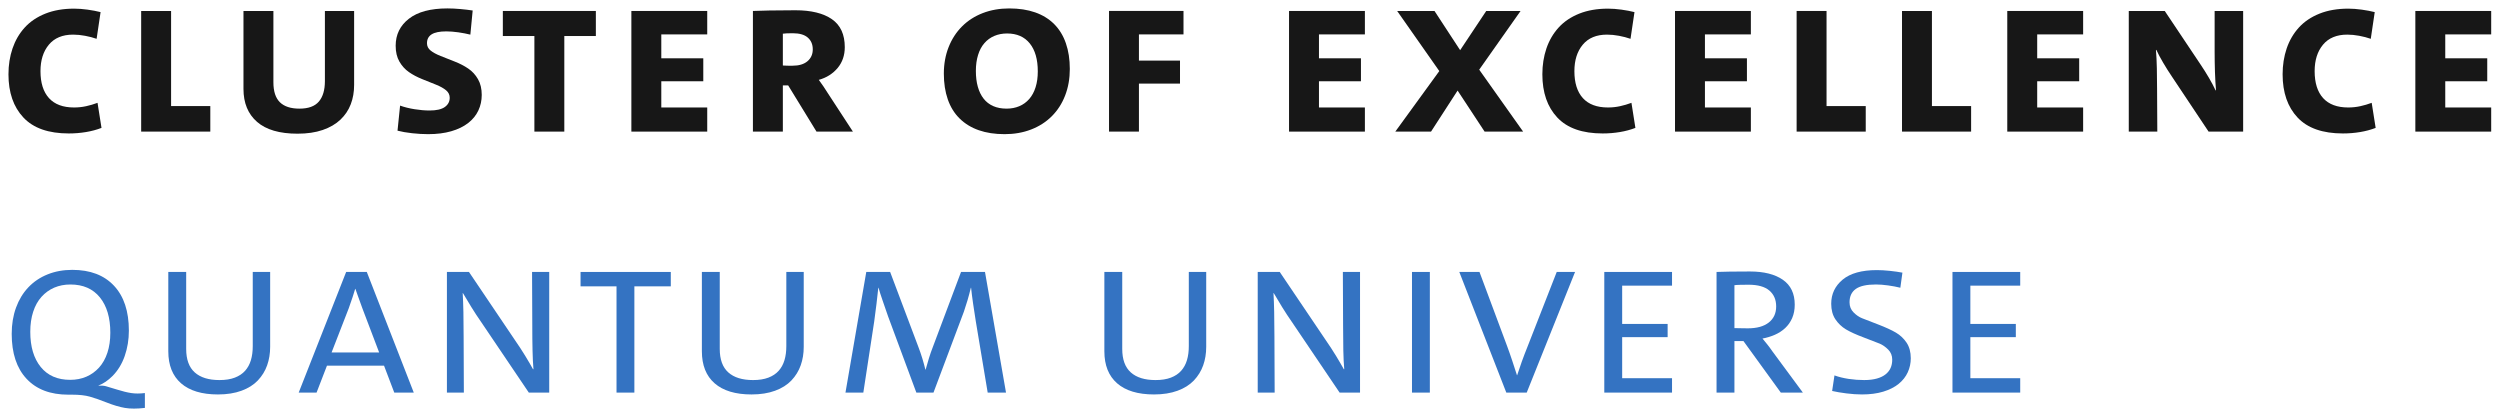 <?xml version="1.0" encoding="UTF-8"?>
<svg width="299.79" height="50" version="1.1" viewBox="0 0 299.79 50" xml:space="preserve" xmlns="http://www.w3.org/2000/svg" xmlns:cc="http://creativecommons.org/ns#" xmlns:dc="http://purl.org/dc/elements/1.1/" xmlns:rdf="http://www.w3.org/1999/02/22-rdf-syntax-ns#"><g transform="matrix(1.333 0 0 -1.333 63.722 39.291)"><g transform="scale(.1)"><g fill="#171717"><path d="m-386.72 179.71c-4.314-1.664-8.981-2.922-13.974-3.75-5.014-0.837-10.177-1.257-15.455-1.257-18.227 0-31.828 4.755-40.795 14.301-8.967 9.524-13.472 22.499-13.472 38.906 0 8.355 1.223 16.099 3.655 23.268 2.446 7.167 6.094 13.437 10.951 18.783 4.878 5.367 11.073 9.532 18.58 12.534 7.507 2.99 16.135 4.485 25.884 4.485 3.757 0 7.799-0.306 12.113-0.897 4.294-0.598 8.2-1.346 11.685-2.228l-3.567-24.016c-3.213 1.122-6.678 2.024-10.381 2.718-3.703 0.699-7.283 1.052-10.781 1.052-9.497 0-16.766-3.023-21.794-9.049-5.027-6.033-7.541-13.981-7.541-23.831 0-10.531 2.548-18.614 7.643-24.233 5.095-5.604 12.602-8.424 22.521-8.424 3.77 0 7.405 0.388 10.904 1.155 3.485 0.762 6.916 1.767 10.258 3.024l3.567-22.541"/><path d="m-351.04 176.36v108.53h26.916v-85.564h35.28v-22.962h-62.196"/><path d="m-159.47 218.31c0-6.27-0.998-12.045-3.016-17.324-2.024-5.285-5.117-9.904-9.294-13.878-4.177-3.955-9.498-7.066-15.965-9.287-6.466-2.228-14.007-3.329-22.635-3.329-16.155 0-28.282 3.546-36.414 10.631-8.151 7.099-12.214 16.984-12.214 29.633v70.129h26.922v-64.131c0-8.186 1.95-14.184 5.87-18.002 3.913-3.824 9.783-5.727 17.602-5.727 7.964 0 13.771 2.106 17.405 6.351 3.635 4.233 5.456 10.381 5.456 18.431v63.077h26.284v-66.576"/><path d="m-44.668 209.35c0-5.014-1.019-9.682-3.037-13.995-2.003-4.315-5.082-8.071-9.172-11.264-4.117-3.205-9.191-5.671-15.237-7.404-6.061-1.746-12.976-2.616-20.769-2.616-4.584 0-9.395 0.292-14.409 0.835-5.007 0.557-9.388 1.325-13.138 2.29l2.31 22.553c3.906-1.393 8.233-2.48 12.988-3.24 4.757-0.767 9.287-1.155 13.621-1.155 6.15 0 10.701 1.052 13.635 3.139 2.929 2.092 4.404 4.857 4.404 8.341 0 2.651-1.087 4.871-3.261 6.692-2.155 1.8-5.13 3.464-8.901 4.993-3.771 1.529-7.927 3.207-12.466 5.007-4.551 1.821-8.56 3.941-12.057 6.372-3.499 2.426-6.353 5.605-8.595 9.491-2.242 3.894-3.343 8.628-3.343 14.198 0 10.021 3.955 18.125 11.889 24.308 7.929 6.195 19.478 9.287 34.647 9.287 3.614 0 7.508-0.184 11.678-0.558 4.184-0.372 7.868-0.814 11.061-1.311l-2.087-21.705c-3.362 0.835-6.997 1.529-10.903 2.092-3.927 0.544-7.494 0.83-10.701 0.83-6.012 0-10.428-0.897-13.212-2.664-2.807-1.765-4.198-4.435-4.198-7.981 0-2.651 1.073-4.845 3.247-6.577 2.153-1.746 5.163-3.376 9.002-4.904 3.838-1.529 8.077-3.193 12.684-5.014 4.598-1.8 8.696-3.92 12.261-6.365 3.567-2.431 6.454-5.591 8.696-9.498 2.242-3.885 3.364-8.628 3.364-14.178"/><path d="m29.62 262.35v-85.985h-26.917v85.985h-28.383v22.541h83.675v-22.541h-28.376"/><path d="m89.946 176.36v108.53h68.242v-21.08h-41.319v-21.501h37.772v-20.652h-37.772v-23.588h41.319v-21.705h-68.242"/><path d="m253.13 250.35c0 4.43-1.473 7.948-4.449 10.564-2.969 2.63-7.494 3.941-13.553 3.941-1.936 0-3.737-0.035-5.388-0.103-1.664-0.068-2.833-0.169-3.525-0.306v-28.6c0.421 0 1.033-0.033 1.861-0.101 0.837-0.068 1.91-0.103 3.214-0.103h3.621c5.809 0 10.292 1.339 13.464 4.042 3.179 2.697 4.755 6.25 4.755 10.666zm3.35-73.981-25.461 41.543h-4.803v-41.543h-26.924v108.53c2.922 0.136 7.868 0.273 14.831 0.421 6.943 0.137 14.741 0.205 23.369 0.205 14.179 0 25.136-2.683 32.861-8.031 7.723-5.365 11.583-13.743 11.583-25.155 0-7.372-2.153-13.635-6.468-18.784-4.313-5.143-9.951-8.696-16.903-10.645 0.965-1.244 2.379-3.228 4.2-5.944 1.814-2.704 3.158-4.757 3.988-6.148l22.485-34.444h-32.759"/><path d="m455.56 230.52c0 10.753-2.377 19.124-7.167 25.122-4.79 5.991-11.604 9.002-20.484 9.002-4.163 0-7.969-0.734-11.433-2.195-3.464-1.475-6.454-3.635-8.932-6.489-2.515-2.866-4.417-6.419-5.722-10.678-1.323-4.266-1.969-9.035-1.969-14.334 0-5.32 0.577-10.056 1.765-14.254 1.169-4.177 2.901-7.744 5.198-10.664 2.268-2.936 5.162-5.163 8.628-6.706 3.464-1.529 7.471-2.296 12.051-2.296 4.165 0 7.969 0.734 11.433 2.193 3.466 1.461 6.442 3.635 8.955 6.489 2.48 2.866 4.395 6.386 5.699 10.577 1.332 4.177 1.977 8.934 1.977 14.233zm28.804 2.193c0-8.628-1.391-16.562-4.184-23.797-2.777-7.235-6.772-13.452-11.983-18.682-5.217-5.212-11.447-9.205-18.684-11.991-7.242-2.786-15.169-4.177-23.797-4.177-8.764 0-16.522 1.188-23.268 3.553-6.739 2.357-12.487 5.877-17.221 10.543-4.722 4.654-8.268 10.395-10.633 17.209-2.377 6.826-3.553 14.538-3.553 23.165 0 8.628 1.433 16.555 4.28 23.791 2.861 7.235 6.882 13.471 12.099 18.682 5.224 5.217 11.447 9.205 18.682 11.99 7.237 2.786 15.164 4.179 23.792 4.179 8.764 0 16.522-1.19 23.268-3.546 6.746-2.365 12.445-5.877 17.12-10.531 4.654-4.675 8.172-10.414 10.529-17.221 2.379-6.814 3.553-14.539 3.553-23.167"/><path d="m546.55 263.81v-23.586h36.943v-20.652h-36.943v-43.207h-26.915v108.53h66.997v-21.08h-40.082"/><path d="m681.58 176.36v108.53h68.234v-21.08h-41.319v-21.501h37.772v-20.652h-37.772v-23.588h41.319v-21.705h-68.234"/><path d="m857.51 176.36-24.301 36.936-23.899-36.936h-32.146l39.586 54.463-37.908 54.063h33.593l23.065-35.279 23.471 35.279h30.896l-37.214-52.806 39.505-55.72h-34.647"/><path d="m993.16 179.71c-4.306-1.664-8.981-2.922-13.974-3.75-5.014-0.837-10.171-1.257-15.456-1.257-18.219 0-31.828 4.755-40.795 14.301-8.967 9.524-13.471 22.499-13.471 38.906 0 8.355 1.223 16.099 3.656 23.268 2.445 7.167 6.099 13.437 10.957 18.783 4.871 5.367 11.075 9.532 18.574 12.534 7.513 2.99 16.141 4.485 25.891 4.485 3.75 0 7.791-0.306 12.106-0.897 4.299-0.598 8.207-1.346 11.685-2.228l-3.567-24.016c-3.214 1.122-6.671 2.024-10.374 2.718-3.71 0.699-7.289 1.052-10.788 1.052-9.491 0-16.767-3.023-21.788-9.049-5.026-6.033-7.539-13.981-7.539-23.831 0-10.531 2.546-18.614 7.635-24.233 5.103-5.604 12.602-8.424 22.527-8.424 3.771 0 7.398 0.388 10.904 1.155 3.478 0.762 6.908 1.767 10.257 3.024l3.56-22.541"/><path d="m1028.8 176.36v108.53h68.24v-21.08h-41.326v-21.501h37.78v-20.652h-37.78v-23.588h41.326v-21.705h-68.24"/><path d="m1138.2 176.36v108.53h26.917v-85.564h35.258v-22.962h-62.174"/><path d="m1233 176.36v108.53h26.922v-85.564h35.254v-22.962h-62.176"/><path d="m1327.7 176.36v108.53h68.244v-21.08h-41.322v-21.501h37.774v-20.652h-37.774v-23.588h41.322v-21.705h-68.244"/><path d="m1508.8 176.36-33.235 49.879c-2.626 3.892-5.2 7.969-7.687 12.214-2.504 4.245-4.504 8.03-6.035 11.379h-0.4c0.4-4.878 0.696-10.381 0.817-16.494 0.139-6.129 0.209-12.31 0.209-18.581l0.209-38.397h-25.67v108.53h32.365l31.966-47.792c2.643-3.892 5.2-7.969 7.704-12.216 2.47-4.245 4.504-8.03 6.035-11.358h0.4c-0.4 4.857-0.731 10.36-0.939 16.475-0.191 6.127-0.296 12.31-0.296 18.579v36.312h25.652v-108.53h-31.096"/><path d="m1659.1 179.71c-4.313-1.664-8.991-2.922-13.983-3.75-5.009-0.837-10.174-1.257-15.461-1.257-18.209 0-31.826 4.755-40.783 14.301-8.974 9.524-13.478 22.499-13.478 38.906 0 8.355 1.235 16.099 3.652 23.268 2.452 7.167 6.104 13.437 10.957 18.783 4.87 5.367 11.078 9.532 18.592 12.534 7.496 2.99 16.122 4.485 25.878 4.485 3.757 0 7.791-0.306 12.104-0.897 4.296-0.598 8.209-1.346 11.687-2.228l-3.565-24.016c-3.217 1.122-6.678 2.024-10.383 2.718-3.704 0.699-7.287 1.052-10.783 1.052-9.496 0-16.765-3.023-21.791-9.049-5.026-6.033-7.53-13.981-7.53-23.831 0-10.531 2.539-18.614 7.635-24.233 5.096-5.604 12.609-8.424 22.522-8.424 3.774 0 7.409 0.388 10.904 1.155 3.478 0.762 6.904 1.767 10.261 3.024l3.565-22.541"/><path d="m1694.8 176.36v108.53h68.227v-21.08h-41.322v-21.501h37.774v-20.652h-37.774v-23.588h41.322v-21.705h-68.227"/></g><g fill="#3473c2"><path d="m-378.79-4.568c0 13.485-3.145 24.103-9.395 31.814-6.264 7.724-15.095 11.583-26.508 11.583-5.285 0-10.122-0.938-14.504-2.806-4.382-1.882-8.207-4.633-11.481-8.254-3.261-3.614-5.774-8.098-7.507-13.451-1.753-5.367-2.615-11.379-2.615-18.05 0-13.37 3.139-23.9 9.389-31.624 6.271-7.731 15.102-11.583 26.515-11.583 5.279 0 10.122 0.931 14.504 2.819 4.382 1.882 8.2 4.62 11.481 8.234 3.261 3.621 5.774 8.071 7.507 13.37 1.732 5.279 2.615 11.257 2.615 17.948zm-10.856-47.589c2.785 0.136 5.082-0.034 6.882-0.523 1.814-0.496 5.143-1.495 10.02-3.023 4.871-1.528 9.117-2.581 12.738-3.125 3.614-0.564 7.711-0.564 12.31 0v-13.37c-7.099-0.829-13.077-0.829-17.948 0-4.878 0.836-10.292 2.446-16.291 4.81-5.978 2.357-11.053 4.144-15.231 5.312-4.164 1.189-9.531 1.787-16.067 1.787h-3.329c-16.155 0-28.669 4.755-37.568 14.28-8.92 9.531-13.37 22.996-13.37 40.387 0 8.628 1.291 16.495 3.872 23.594 2.568 7.086 6.25 13.179 11.06 18.254 4.803 5.082 10.564 8.967 17.324 11.685 6.739 2.717 14.144 4.076 22.228 4.076 16.135 0 28.655-4.769 37.555-14.3 8.913-9.525 13.363-22.989 13.363-40.381 0-8.071-1.257-15.7-3.75-22.847-2.514-7.167-6.202-13.2-11.073-18.057-1.936-1.95-3.994-3.648-6.148-5.109-2.16-1.461-4.348-2.615-6.576-3.451"/><path d="m-235-17.306c0-5.978-0.918-11.515-2.725-16.59-1.793-5.082-4.579-9.599-8.336-13.574-3.771-3.954-8.661-7.065-14.722-9.273-6.045-2.222-13.111-3.342-21.181-3.342-14.471 0-25.524 3.342-33.187 10.02-7.643 6.671-11.481 16.271-11.481 28.805v71.366h16.087v-69.226c0-9.477 2.547-16.529 7.69-21.128 5.129-4.606 12.555-6.896 22.249-6.896 5.4 0 10.021 0.727 13.824 2.188 3.824 1.461 6.896 3.519 9.259 6.169 2.358 2.649 4.09 5.822 5.198 9.525 1.113 3.689 1.664 7.914 1.664 12.656v66.713h15.659v-67.412"/><path d="m-152.02 17.341c-2.242 6.25-3.675 10.224-4.299 11.889-0.626 1.685-1.29 3.553-1.991 5.639h-0.203c-0.692-2.357-1.461-4.803-2.289-7.303-0.837-2.507-2.005-5.91-3.534-10.224l-15.4-39.654h42.779zm28.67-75.761-9.205 24.219h-51.346l-9.353-24.219h-16.068l42.691 108.53h18.567l42.256-108.53h-17.541"/><path d="m-2.311-58.42-42.981 63.655c-2.922 4.178-5.843 8.628-8.764 13.363-2.922 4.721-5.435 8.899-7.529 12.52h-0.203c0.273-4.878 0.496-10.584 0.633-17.12 0.136-6.542 0.203-13.913 0.203-22.113l0.203-50.306h-15.238v108.53h19.837l41.529-61.57c3.193-4.586 6.264-9.287 9.186-14.076 2.92-4.81 5.217-8.75 6.882-11.807h0.421c-0.421 4.742-0.694 10.347-0.83 16.814-0.157 6.461-0.224 13.947-0.224 22.419l-0.203 48.221h15.435v-108.53h-18.357"/><path d="m92.643 37.165v-95.585h-16.059v95.585h-32.359v12.942h81.183v-12.942h-32.765"/><path d="m245-17.306c0-5.978-0.918-11.515-2.725-16.59-1.8-5.082-4.579-9.599-8.336-13.574-3.771-3.954-8.661-7.065-14.722-9.273-6.045-2.222-13.111-3.342-21.181-3.342-14.471 0-25.531 3.342-33.186 10.02-7.644 6.671-11.482 16.271-11.482 28.805v71.366h16.08v-69.226c0-9.477 2.548-16.529 7.697-21.128 5.129-4.606 12.555-6.896 22.249-6.896 5.402 0 10.021 0.727 13.824 2.188 3.824 1.461 6.896 3.519 9.259 6.169 2.358 2.649 4.09 5.822 5.198 9.525 1.12 3.689 1.664 7.914 1.664 12.656v66.713h15.659v-67.412"/><path d="m410.49-58.42-10.72 64.281c-0.849 5.285-1.643 10.564-2.426 15.863-0.767 5.285-1.365 10.02-1.786 14.185h-0.203c-0.986-4.029-1.991-7.813-3.037-11.365-1.04-3.546-2.127-6.929-3.228-10.122l-27.364-72.84h-15.421l-25.463 68.662c-1.814 5.285-3.478 10.122-5.007 14.504-1.529 4.382-2.716 8.105-3.553 11.162h-0.197c-0.407-4.164-0.958-9.002-1.631-14.504-0.678-5.489-1.365-10.734-2.037-15.747l-9.804-64.077h-16.066l18.715 108.53h21.468l25.463-67.616c1.236-3.207 2.424-6.658 3.546-10.34 1.106-3.689 2.003-6.984 2.703-9.905h0.217c0.837 3.057 1.802 6.386 2.908 10.02 1.101 3.621 2.29 7.018 3.546 10.224l25.395 67.616h21.55l18.906-108.53h-16.475"/><path d="m607.07-17.306c0-5.978-0.917-11.515-2.717-16.59-1.802-5.082-4.586-9.599-8.336-13.574-3.771-3.954-8.67-7.065-14.729-9.273-6.047-2.222-13.111-3.342-21.183-3.342-14.463 0-25.524 3.342-33.186 10.02-7.635 6.671-11.473 16.271-11.473 28.805v71.366h16.08v-69.226c0-9.477 2.546-16.529 7.696-21.128 5.13-4.606 12.548-6.896 22.249-6.896 5.402 0 10.014 0.727 13.826 2.188 3.817 1.461 6.894 3.519 9.252 6.169 2.364 2.649 4.096 5.822 5.197 9.525 1.122 3.689 1.664 7.914 1.664 12.656v66.713h15.659v-67.412"/><path d="m727.08-58.42-43.004 63.655c-2.92 4.178-5.842 8.628-8.764 13.363-2.92 4.721-5.421 8.899-7.506 12.52h-0.217c0.285-4.878 0.489-10.584 0.624-17.12 0.136-6.542 0.224-13.913 0.224-22.113l0.203-50.306h-15.237v108.53h19.816l41.55-61.57c3.193-4.586 6.25-9.287 9.171-14.076 2.915-4.81 5.21-8.75 6.889-11.807h0.416c-0.416 4.742-0.701 10.347-0.837 16.814-0.136 6.461-0.203 13.947-0.203 22.419l-0.203 48.221h15.442v-108.53h-18.364"/><path d="m792.18-58.42v108.53h16.066v-108.53h-16.066"/><path d="m895.39-58.42h-18.355l-42.291 108.53h18.153l24.816-66.577c1.645-4.45 3.207-8.866 4.647-13.247 1.447-4.382 2.861-8.73 4.252-13.044h0.205c1.256 3.886 2.616 7.894 4.075 11.991 1.475 4.11 3.31 8.947 5.551 14.504l25.952 66.373h16.487l-43.493-108.53"/><path d="m965.18-58.42v108.53h60.938v-12.317h-44.858v-34.443h40.898v-11.889h-40.898v-36.936h44.858v-12.942h-60.938"/><path d="m1119.8 19.108c0 6.012-2.038 10.768-6.113 14.266-4.098 3.499-10.341 5.251-18.784 5.251-2.772 0-5.332-0.034-7.677-0.102-2.358-0.068-4.009-0.17-4.974-0.326v-38.601c1.101 0 2.821-0.034 5.178-0.102 2.344-0.068 4.633-0.102 6.849-0.102 8.165 0 14.47 1.753 18.885 5.245 4.43 3.499 6.637 8.322 6.637 14.47zm4.179-77.528-33.595 46.332h-8.132v-46.332h-16.087v108.53c2.515 0.136 6.536 0.238 12.113 0.306 5.571 0.068 11.55 0.115 17.95 0.115 12.52 0 22.371-2.48 29.531-7.419 7.153-4.946 10.741-12.419 10.741-22.439 0-4.45-0.755-8.438-2.277-11.991-1.529-3.546-3.654-6.569-6.351-9.083-2.704-2.5-5.816-4.518-9.341-6.046-3.553-1.529-7.221-2.65-11.047-3.349 1.379-1.665 2.84-3.431 4.348-5.313 1.515-1.889 3.03-3.94 4.539-6.148l27.445-37.161h-19.837"/><path d="m1240.9-27.53c0-4.45-0.918-8.662-2.718-12.629-1.814-3.961-4.551-7.446-8.233-10.435-3.703-2.989-8.322-5.312-13.892-6.997-5.558-1.664-11.889-2.493-18.988-2.493-4.322 0-8.969 0.306-13.981 0.931-5.007 0.632-9.329 1.359-12.943 2.194l2.092 13.995c3.887-1.393 8.167-2.446 12.833-3.145 4.661-0.693 9.294-1.033 13.88-1.033 4.449 0 8.273 0.462 11.48 1.372 3.193 0.903 5.809 2.174 7.812 3.791 2.024 1.63 3.52 3.512 4.497 5.707 0.972 2.174 1.461 4.667 1.461 7.493 0 3.614-1.216 6.637-3.649 9.083-2.445 2.425-4.979 4.191-7.621 5.313-2.65 1.107-7.405 2.955-14.308 5.537-6.875 2.568-12.242 5.014-16.059 7.303-3.824 2.296-6.984 5.319-9.497 9.069-2.501 3.757-3.75 8.424-3.75 13.995 0 8.764 3.443 16.006 10.318 21.705 6.903 5.693 17.16 8.546 30.795 8.546 3.464 0 7.37-0.224 11.685-0.679 4.313-0.462 8.071-1.005 11.263-1.61l-1.868-13.573c-3.35 0.849-7.031 1.528-11.059 2.086-4.042 0.564-7.656 0.836-10.849 0.836-8.357 0-14.404-1.325-18.174-4.008-3.757-2.683-5.624-6.691-5.624-12.059 0-3.621 1.209-6.644 3.656-9.069 2.424-2.446 4.972-4.178 7.609-5.217 2.642-1.053 7.404-2.901 14.299-5.537 6.875-2.649 12.277-5.109 16.162-7.405 3.906-2.289 7.099-5.333 9.619-9.083 2.494-3.757 3.751-8.424 3.751-13.981"/><path d="m1278.4-58.42v108.53h60.94v-12.317h-44.852v-34.443h40.905v-11.889h-40.905v-36.936h44.852v-12.942h-60.94"/></g></g></g></svg>
